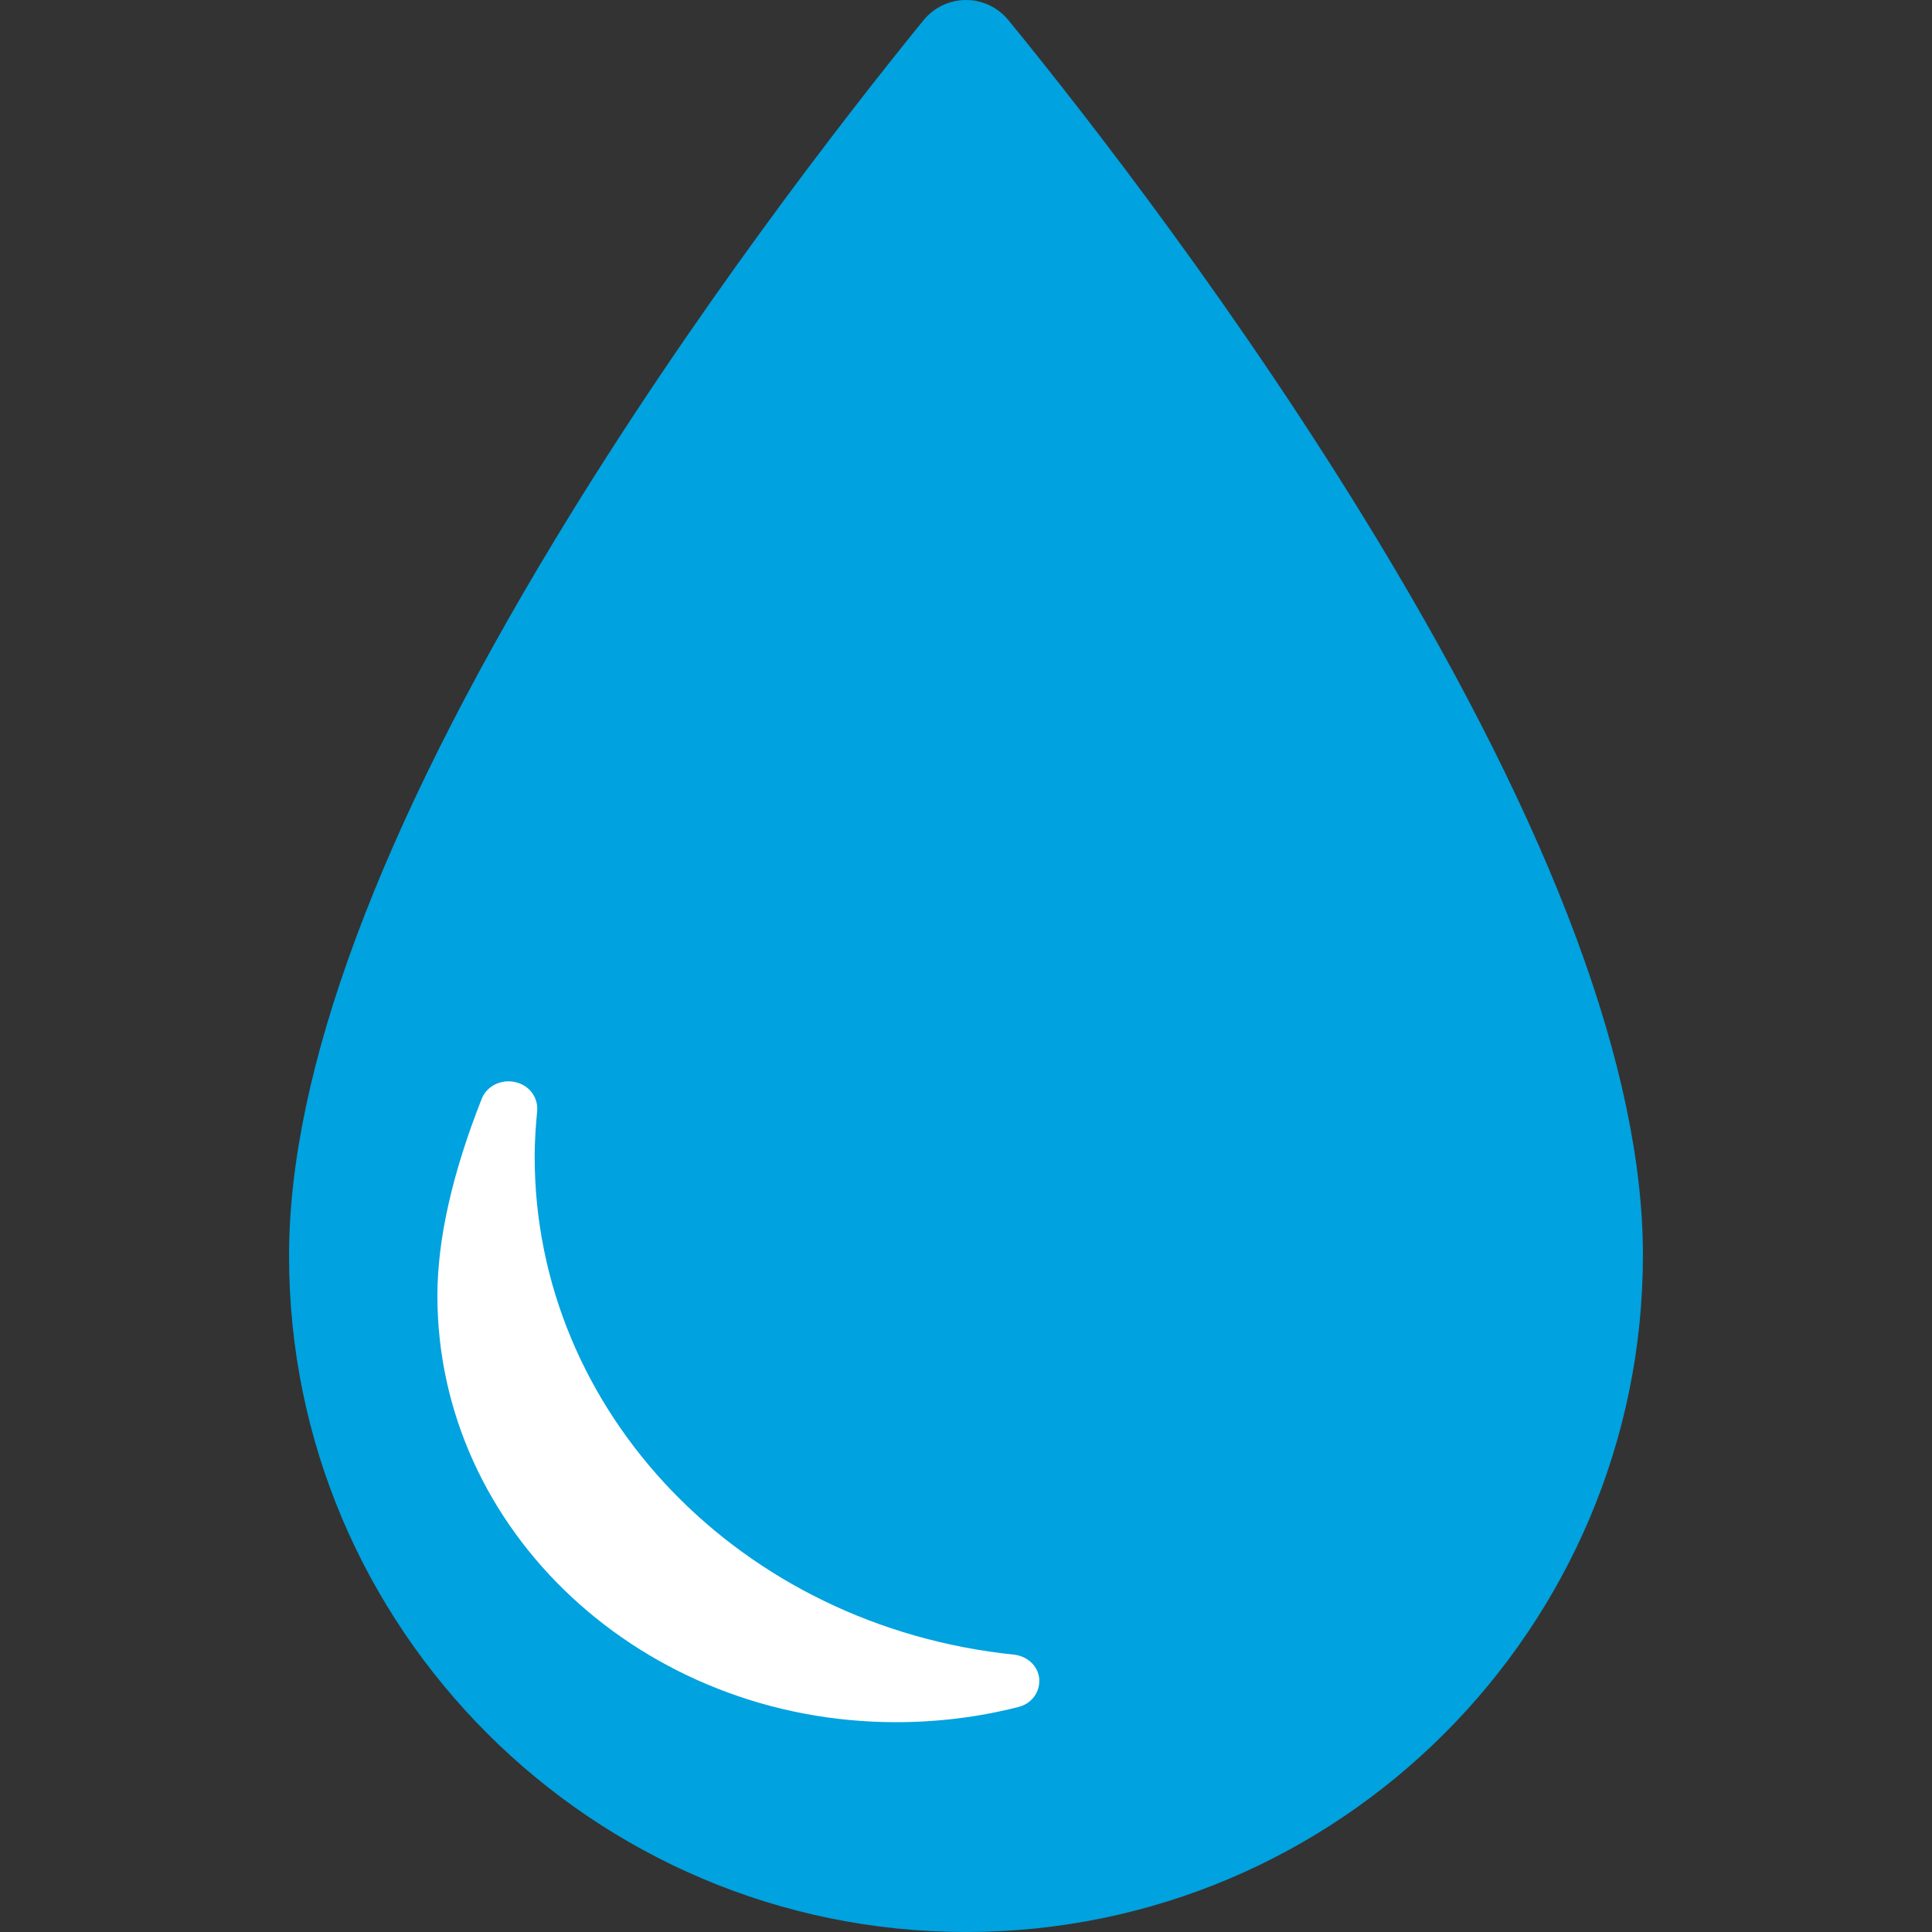 <?xml version="1.0" encoding="UTF-8" standalone="no"?>
<svg
   xmlns:dc="http://purl.org/dc/elements/1.1/"
   xmlns:cc="http://creativecommons.org/ns#"
   xmlns:rdf="http://www.w3.org/1999/02/22-rdf-syntax-ns#"
   xmlns:svg="http://www.w3.org/2000/svg"
   xmlns="http://www.w3.org/2000/svg"
   xmlns:sodipodi="http://sodipodi.sourceforge.net/DTD/sodipodi-0.dtd"
   xmlns:inkscape="http://www.inkscape.org/namespaces/inkscape"
   version="1.1"
   id="Capa_1"
   x="0px"
   y="0px"
   viewBox="-57 59.7 383.3 383.3"
   style="enable-background:new -57 59.7 383.3 383.3;"
   xml:space="preserve"
   sodipodi:docname="water-drop.svg"
   inkscape:version="0.92.3 (2405546, 2018-03-11)"><rect x="-57" y="59.7" width="383.3" height="383.3" fill="#333333" stroke="none"/><defs
   id="defs11" /><sodipodi:namedview
   pagecolor="#ffffff"
   bordercolor="#666666"
   borderopacity="1"
   objecttolerance="10"
   gridtolerance="10"
   guidetolerance="10"
   inkscape:pageopacity="0"
   inkscape:pageshadow="2"
   inkscape:window-width="1920"
   inkscape:window-height="1032"
   id="namedview9"
   showgrid="false"
   inkscape:zoom="0.61570573"
   inkscape:cx="-18.677756"
   inkscape:cy="188.40168"
   inkscape:window-x="0"
   inkscape:window-y="48"
   inkscape:window-maximized="1"
   inkscape:current-layer="Capa_1" />
   <path
      sodipodi:nodetypes="ccscccssc"
      style="fill:#00a2df"
      id="path4-6"
      d="m 216.15,166.6 c -27.2,-44.9 -57.4,-83.7 -73,-102.8 -2.1,-2.6 -5.2,-4.1 -8.5,-4.1 -3.3,0 -6.4,1.5 -8.5,4.1 -15.6,19.2 -45.8,58 -73,102.9 -35,57.8 -52.8,105.6 -52.8,142.1 -0.1,73.9 60.2,134.2 134.3,134.2 74.1,0 134.3,-60.3 134.3,-134.3 0,-36.5 -17.8,-84.3 -52.8,-142.1 z"
      class="st0"
      inkscape:connector-curvature="0" />
   <path
      style="fill:#ffffff;fill-opacity:1"
      d="m 44.133,274.238 c -2.425,-0.1 -4.68,1.246 -5.555,3.434 -5.8,14.7 -8.799,27.8 -8.799,39.1 0,46.7 40.8,84.602 91,84.602 8.2,0 16.399,-1 24.199,-3 2.6,-0.6 4.401,-2.902 4.201,-5.602 -0.2,-2.5 -2.3,-4.499 -5,-4.799 -54.2,-5.6 -95.102,-48.101 -95.102,-98.801 0,-2.9 0.2,-6 0.5,-9.1 0.2,-2.7 -1.598,-5.099 -4.398,-5.699 -0.35,-0.075 -0.7,-0.121 -1.047,-0.135 z"
      id="rect820"
      inkscape:connector-curvature="0"
      sodipodi:nodetypes="ccsscccscsc" />
</svg>